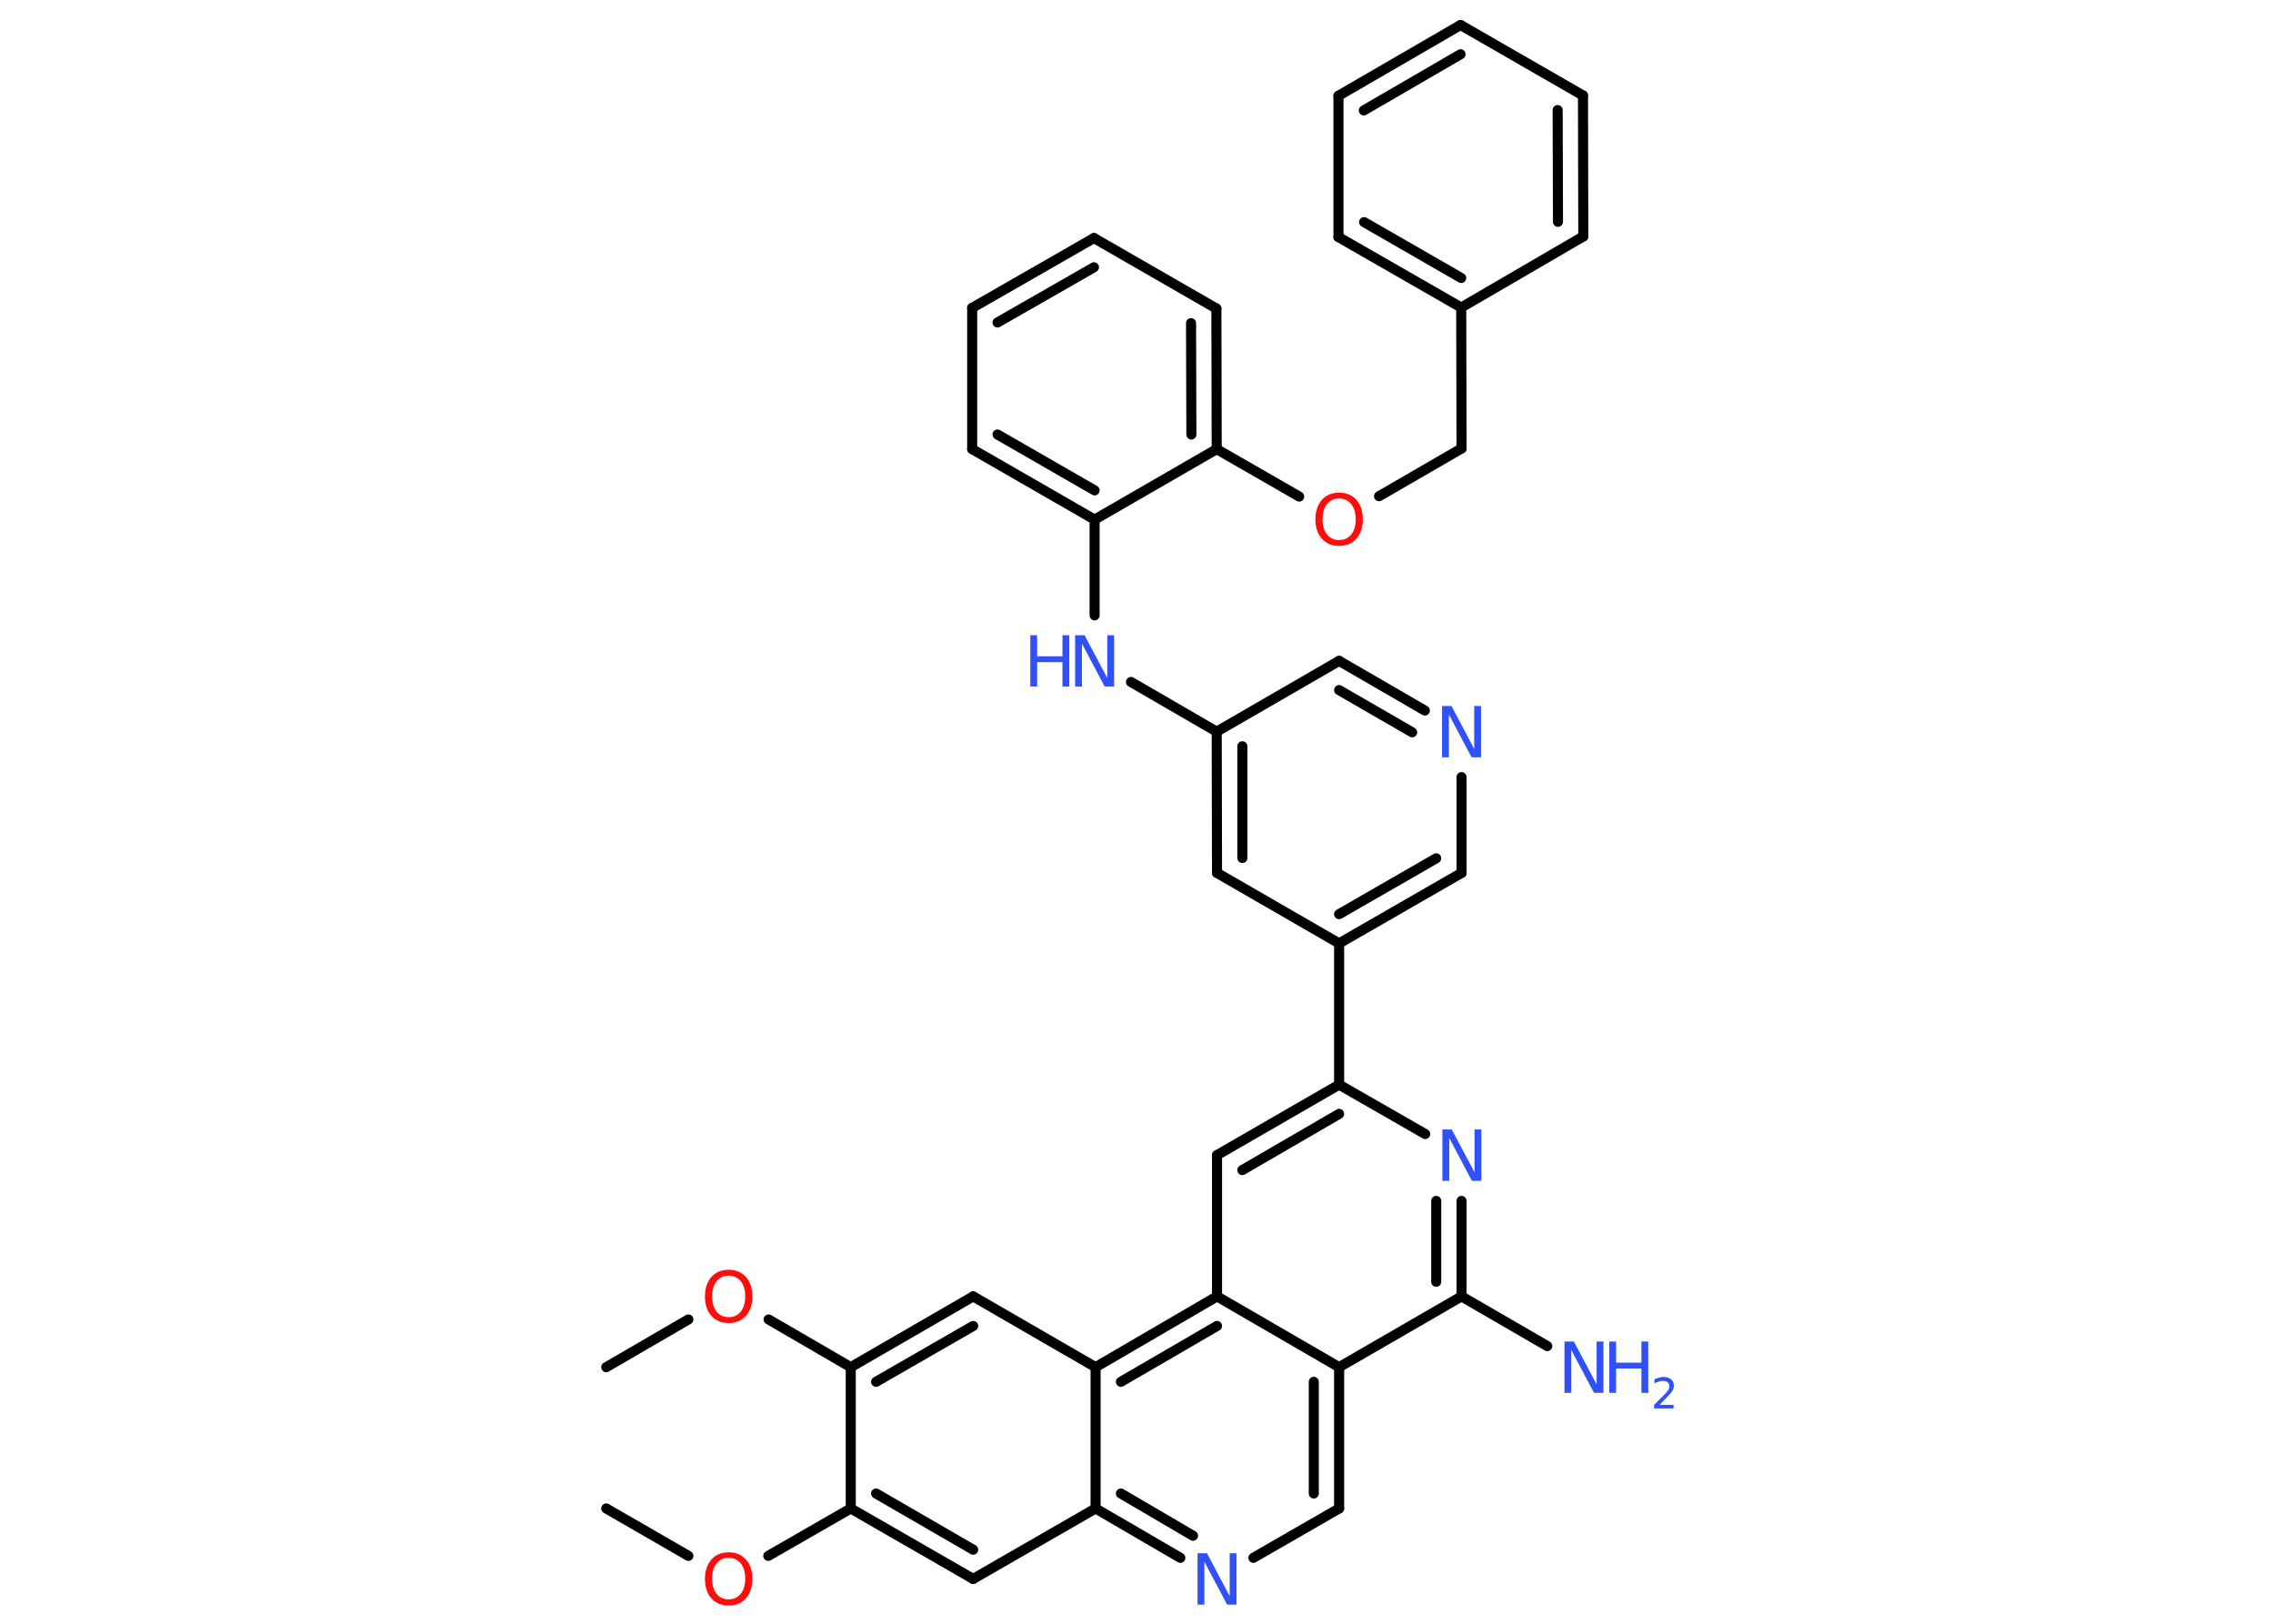 <?xml version='1.0' encoding='UTF-8'?>
<!DOCTYPE svg PUBLIC "-//W3C//DTD SVG 1.1//EN" "http://www.w3.org/Graphics/SVG/1.1/DTD/svg11.dtd">
<svg version='1.2' xmlns='http://www.w3.org/2000/svg' xmlns:xlink='http://www.w3.org/1999/xlink' width='70.0mm' height='50.0mm' viewBox='0 0 70.0 50.0'>
  <desc>Generated by the Chemistry Development Kit (http://github.com/cdk)</desc>
  <g stroke-linecap='round' stroke-linejoin='round' stroke='#000000' stroke-width='.31' fill='#3050F8'>
    <rect x='.0' y='.0' width='70.0' height='50.0' fill='#FFFFFF' stroke='none'/>
    <g id='mol1' class='mol'>
      <line id='mol1bnd1' class='bond' x1='18.67' y1='46.45' x2='21.2' y2='47.91'/>
      <line id='mol1bnd2' class='bond' x1='23.66' y1='47.91' x2='26.2' y2='46.45'/>
      <g id='mol1bnd3' class='bond'>
        <line x1='26.2' y1='46.45' x2='29.97' y2='48.62'/>
        <line x1='26.98' y1='45.99' x2='29.97' y2='47.72'/>
      </g>
      <line id='mol1bnd4' class='bond' x1='29.97' y1='48.62' x2='33.74' y2='46.45'/>
      <g id='mol1bnd5' class='bond'>
        <line x1='33.74' y1='46.45' x2='36.35' y2='47.97'/>
        <line x1='34.52' y1='45.99' x2='36.74' y2='47.29'/>
      </g>
      <line id='mol1bnd6' class='bond' x1='38.6' y1='47.97' x2='41.24' y2='46.45'/>
      <g id='mol1bnd7' class='bond'>
        <line x1='41.24' y1='46.45' x2='41.24' y2='42.1'/>
        <line x1='40.46' y1='45.99' x2='40.46' y2='42.55'/>
      </g>
      <line id='mol1bnd8' class='bond' x1='41.24' y1='42.1' x2='45.01' y2='39.92'/>
      <line id='mol1bnd9' class='bond' x1='45.01' y1='39.92' x2='47.65' y2='41.45'/>
      <g id='mol1bnd10' class='bond'>
        <line x1='45.01' y1='39.92' x2='45.01' y2='36.98'/>
        <line x1='44.23' y1='39.47' x2='44.23' y2='36.98'/>
      </g>
      <line id='mol1bnd11' class='bond' x1='43.89' y1='34.92' x2='41.24' y2='33.4'/>
      <line id='mol1bnd12' class='bond' x1='41.24' y1='33.4' x2='41.24' y2='29.05'/>
      <g id='mol1bnd13' class='bond'>
        <line x1='41.24' y1='29.05' x2='45.01' y2='26.88'/>
        <line x1='41.24' y1='28.15' x2='44.23' y2='26.43'/>
      </g>
      <line id='mol1bnd14' class='bond' x1='45.01' y1='26.88' x2='45.01' y2='23.93'/>
      <g id='mol1bnd15' class='bond'>
        <line x1='43.88' y1='21.88' x2='41.24' y2='20.35'/>
        <line x1='43.49' y1='22.55' x2='41.24' y2='21.25'/>
      </g>
      <line id='mol1bnd16' class='bond' x1='41.24' y1='20.35' x2='37.47' y2='22.53'/>
      <line id='mol1bnd17' class='bond' x1='37.47' y1='22.53' x2='34.83' y2='21.0'/>
      <line id='mol1bnd18' class='bond' x1='33.71' y1='18.95' x2='33.71' y2='16.0'/>
      <g id='mol1bnd19' class='bond'>
        <line x1='29.94' y1='13.83' x2='33.71' y2='16.0'/>
        <line x1='30.72' y1='13.38' x2='33.71' y2='15.1'/>
      </g>
      <line id='mol1bnd20' class='bond' x1='29.94' y1='13.83' x2='29.94' y2='9.48'/>
      <g id='mol1bnd21' class='bond'>
        <line x1='33.69' y1='7.33' x2='29.94' y2='9.48'/>
        <line x1='33.69' y1='8.23' x2='30.72' y2='9.93'/>
      </g>
      <line id='mol1bnd22' class='bond' x1='33.69' y1='7.33' x2='37.46' y2='9.5'/>
      <g id='mol1bnd23' class='bond'>
        <line x1='37.47' y1='13.83' x2='37.46' y2='9.5'/>
        <line x1='36.69' y1='13.38' x2='36.68' y2='9.95'/>
      </g>
      <line id='mol1bnd24' class='bond' x1='33.71' y1='16.0' x2='37.47' y2='13.83'/>
      <line id='mol1bnd25' class='bond' x1='37.47' y1='13.83' x2='40.01' y2='15.29'/>
      <line id='mol1bnd26' class='bond' x1='42.47' y1='15.28' x2='45.01' y2='13.81'/>
      <line id='mol1bnd27' class='bond' x1='45.01' y1='13.81' x2='45.0' y2='9.47'/>
      <g id='mol1bnd28' class='bond'>
        <line x1='41.22' y1='7.3' x2='45.0' y2='9.47'/>
        <line x1='42.01' y1='6.84' x2='45.0' y2='8.56'/>
      </g>
      <line id='mol1bnd29' class='bond' x1='41.22' y1='7.3' x2='41.22' y2='2.95'/>
      <g id='mol1bnd30' class='bond'>
        <line x1='44.98' y1='.77' x2='41.22' y2='2.95'/>
        <line x1='44.98' y1='1.67' x2='42.0' y2='3.4'/>
      </g>
      <line id='mol1bnd31' class='bond' x1='44.98' y1='.77' x2='48.75' y2='2.94'/>
      <g id='mol1bnd32' class='bond'>
        <line x1='48.76' y1='7.28' x2='48.75' y2='2.94'/>
        <line x1='47.98' y1='6.83' x2='47.97' y2='3.39'/>
      </g>
      <line id='mol1bnd33' class='bond' x1='45.0' y1='9.47' x2='48.76' y2='7.28'/>
      <g id='mol1bnd34' class='bond'>
        <line x1='37.47' y1='22.53' x2='37.48' y2='26.88'/>
        <line x1='38.26' y1='22.98' x2='38.26' y2='26.42'/>
      </g>
      <line id='mol1bnd35' class='bond' x1='41.24' y1='29.05' x2='37.48' y2='26.88'/>
      <g id='mol1bnd36' class='bond'>
        <line x1='41.24' y1='33.4' x2='37.48' y2='35.57'/>
        <line x1='41.24' y1='34.3' x2='38.26' y2='36.03'/>
      </g>
      <line id='mol1bnd37' class='bond' x1='37.48' y1='35.57' x2='37.48' y2='39.92'/>
      <line id='mol1bnd38' class='bond' x1='41.24' y1='42.1' x2='37.48' y2='39.92'/>
      <g id='mol1bnd39' class='bond'>
        <line x1='37.48' y1='39.92' x2='33.74' y2='42.1'/>
        <line x1='37.48' y1='40.83' x2='34.52' y2='42.55'/>
      </g>
      <line id='mol1bnd40' class='bond' x1='33.74' y1='46.45' x2='33.74' y2='42.1'/>
      <line id='mol1bnd41' class='bond' x1='33.74' y1='42.1' x2='29.97' y2='39.92'/>
      <g id='mol1bnd42' class='bond'>
        <line x1='29.97' y1='39.92' x2='26.2' y2='42.1'/>
        <line x1='29.97' y1='40.83' x2='26.98' y2='42.55'/>
      </g>
      <line id='mol1bnd43' class='bond' x1='26.2' y1='46.45' x2='26.2' y2='42.1'/>
      <line id='mol1bnd44' class='bond' x1='26.2' y1='42.1' x2='23.67' y2='40.63'/>
      <line id='mol1bnd45' class='bond' x1='21.2' y1='40.63' x2='18.67' y2='42.1'/>
      <path id='mol1atm2' class='atom' d='M22.44 47.97q-.23 .0 -.37 .17q-.14 .17 -.14 .47q.0 .3 .14 .47q.14 .17 .37 .17q.23 .0 .37 -.17q.14 -.17 .14 -.47q.0 -.3 -.14 -.47q-.14 -.17 -.37 -.17zM22.44 47.8q.33 .0 .53 .22q.2 .22 .2 .6q.0 .37 -.2 .6q-.2 .22 -.53 .22q-.33 .0 -.53 -.22q-.2 -.22 -.2 -.6q.0 -.37 .2 -.6q.2 -.22 .53 -.22z' stroke='none' fill='#FF0D0D'/>
      <path id='mol1atm6' class='atom' d='M36.88 47.83h.29l.7 1.32v-1.32h.21v1.58h-.29l-.7 -1.32v1.32h-.21v-1.58z' stroke='none'/>
      <g id='mol1atm10' class='atom'>
        <path d='M48.18 41.31h.29l.7 1.32v-1.32h.21v1.58h-.29l-.7 -1.32v1.32h-.21v-1.58z' stroke='none'/>
        <path d='M49.56 41.31h.21v.65h.78v-.65h.21v1.58h-.21v-.75h-.78v.75h-.21v-1.58z' stroke='none'/>
        <path d='M51.09 43.26h.45v.11h-.6v-.11q.07 -.07 .2 -.2q.13 -.13 .16 -.16q.06 -.07 .09 -.12q.02 -.05 .02 -.09q.0 -.08 -.05 -.12q-.05 -.05 -.14 -.05q-.06 .0 -.13 .02q-.07 .02 -.14 .06v-.13q.08 -.03 .15 -.05q.07 -.02 .12 -.02q.15 .0 .24 .07q.09 .07 .09 .2q.0 .06 -.02 .11q-.02 .05 -.08 .12q-.02 .02 -.1 .11q-.09 .09 -.24 .25z' stroke='none'/>
      </g>
      <path id='mol1atm11' class='atom' d='M44.42 34.78h.29l.7 1.32v-1.32h.21v1.58h-.29l-.7 -1.32v1.32h-.21v-1.58z' stroke='none'/>
      <path id='mol1atm15' class='atom' d='M44.41 21.74h.29l.7 1.32v-1.32h.21v1.58h-.29l-.7 -1.32v1.32h-.21v-1.58z' stroke='none'/>
      <g id='mol1atm18' class='atom'>
        <path d='M33.11 19.56h.29l.7 1.32v-1.32h.21v1.58h-.29l-.7 -1.32v1.32h-.21v-1.58z' stroke='none'/>
        <path d='M31.73 19.56h.21v.65h.78v-.65h.21v1.58h-.21v-.75h-.78v.75h-.21v-1.58z' stroke='none'/>
      </g>
      <path id='mol1atm25' class='atom' d='M41.24 15.35q-.23 .0 -.37 .17q-.14 .17 -.14 .47q.0 .3 .14 .47q.14 .17 .37 .17q.23 .0 .37 -.17q.14 -.17 .14 -.47q.0 -.3 -.14 -.47q-.14 -.17 -.37 -.17zM41.24 15.17q.33 .0 .53 .22q.2 .22 .2 .6q.0 .37 -.2 .6q-.2 .22 -.53 .22q-.33 .0 -.53 -.22q-.2 -.22 -.2 -.6q.0 -.37 .2 -.6q.2 -.22 .53 -.22z' stroke='none' fill='#FF0D0D'/>
      <path id='mol1atm39' class='atom' d='M22.44 39.28q-.23 .0 -.37 .17q-.14 .17 -.14 .47q.0 .3 .14 .47q.14 .17 .37 .17q.23 .0 .37 -.17q.14 -.17 .14 -.47q.0 -.3 -.14 -.47q-.14 -.17 -.37 -.17zM22.44 39.1q.33 .0 .53 .22q.2 .22 .2 .6q.0 .37 -.2 .6q-.2 .22 -.53 .22q-.33 .0 -.53 -.22q-.2 -.22 -.2 -.6q.0 -.37 .2 -.6q.2 -.22 .53 -.22z' stroke='none' fill='#FF0D0D'/>
    </g>
  </g>
</svg>
